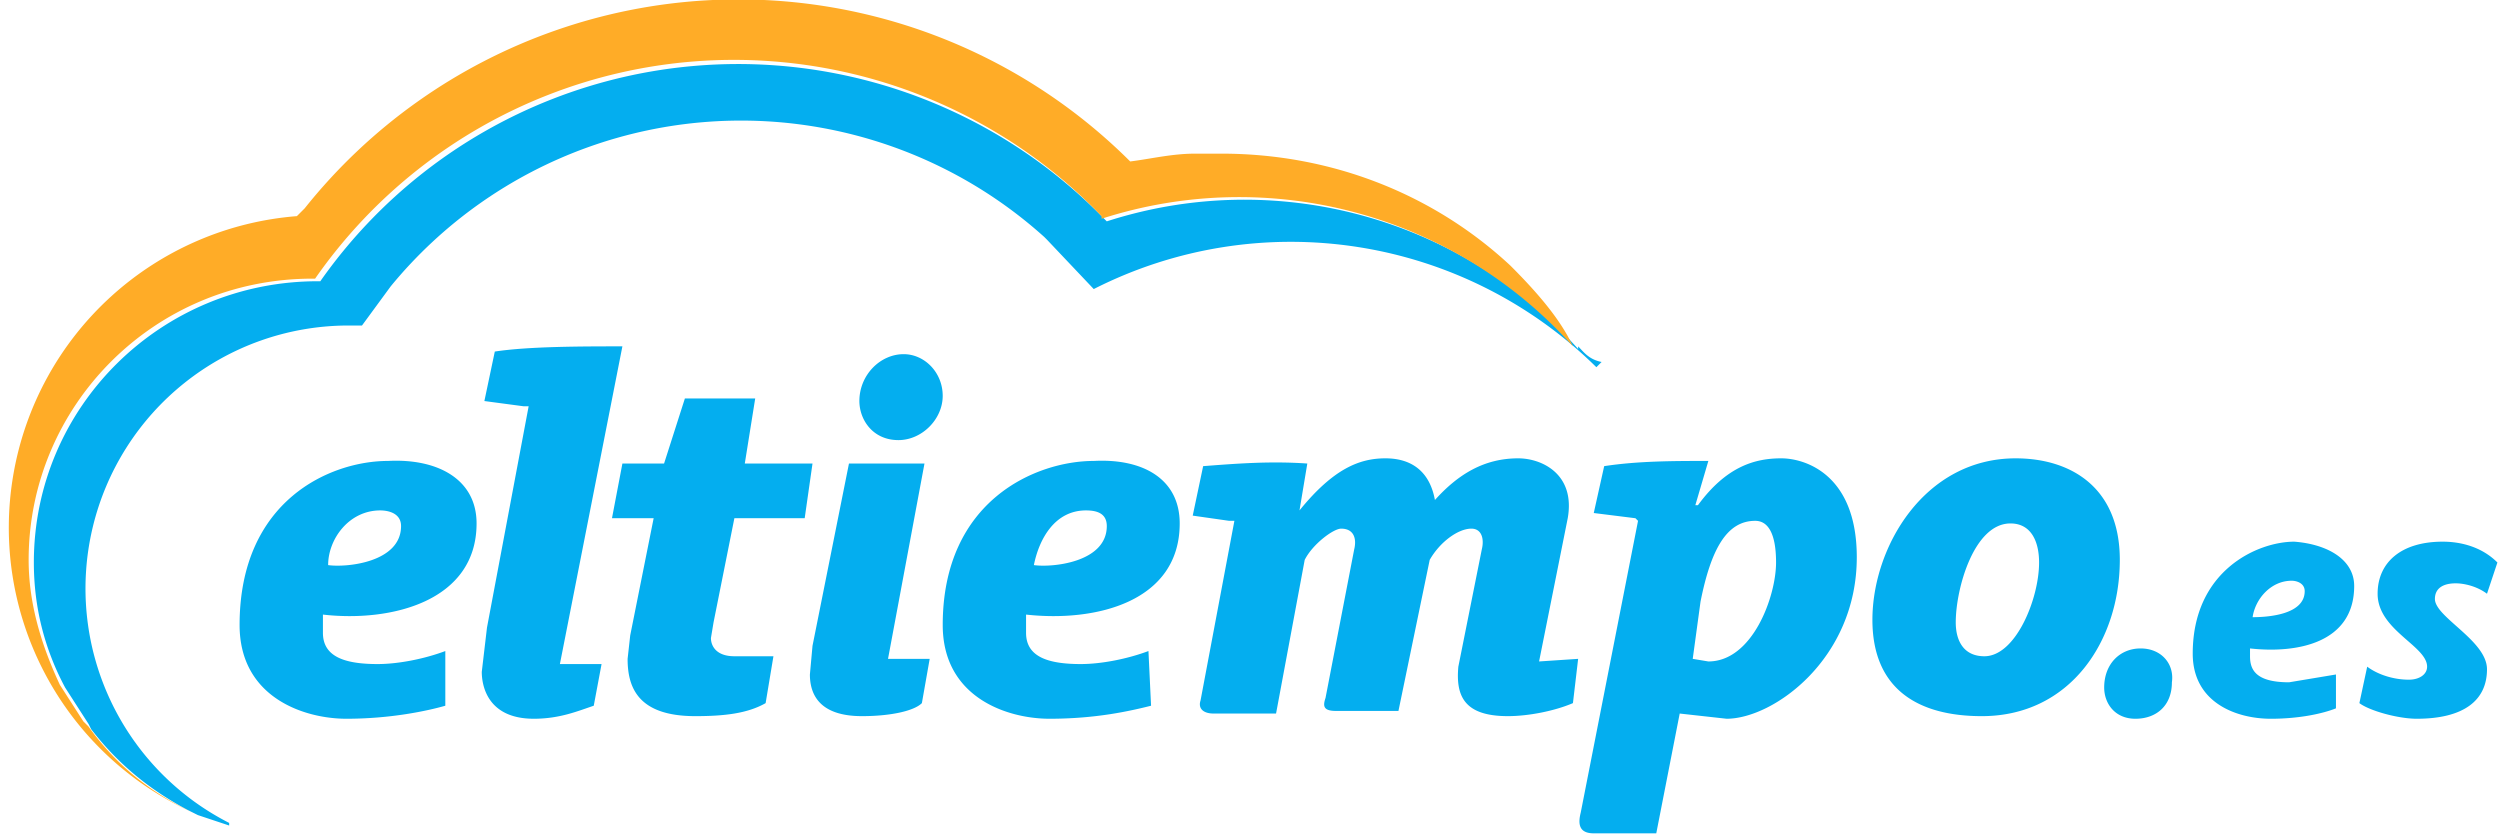 <svg xmlns="http://www.w3.org/2000/svg" viewBox="0 0 960 321"><path fill="#04aeef" d="m297 252-3 18c-7 4-16 5-27 5-22 0-26-11-26-22l1-9 9-45h-16l4-21h16l8-25h27l-4 25h26l-3 21h-27l-8 40-1 6c0 3 2 7 9 7zm50-116c8 0 15 7 15 16s-8 17-17 17c-10 0-15-8-15-15 0-10 8-18 17-18m8 42-14 75h16l-3 17c-3 3-12 5-23 5-16 0-20-8-20-16l1-11 14-70zm-116-45-24 122h16l-3 16c-6 2-13 5-23 5-18 0-20-13-20-18l2-17 16-85h-2l-15-2 4-19c13-2 34-2 49-2m-56 68c0 30-33 38-59 35v7c0 9 8 12 21 12 8 0 18-2 26-5v21c-7 2-21 5-38 5-16 0-41-8-41-36 0-48 35-63 57-63 19-1 34 7 34 24m-29 1c0-5-5-6-8-6-12 0-20 11-20 21 7 1 28-1 28-15m660 13c0 31-19 60-53 60-24 0-42-10-42-37 0-28 20-62 55-62 21 0 40 11 40 39m-31 1c0-8-3-15-11-15-14 0-21 25-21 38 0 7 3 13 11 13 12 0 21-22 21-36m39 33c8 0 13 6 12 13 0 9-6 14-14 14s-12-6-12-12c0-9 6-15 14-15m82-24c0 22-22 26-40 24v3c0 5 2 10 15 10l18-3v13c-5 2-14 4-25 4-13 0-30-6-30-25 0-32 25-43 39-43 13 1 23 7 23 17m-19 2c0-3-3-4-5-4-8 0-14 7-15 14 6 0 20-1 20-10m-172-13c0 39-32 62-50 62l-18-2-9 46h-24c-6 0-6-4-5-8l22-112-1-1-16-2 4-18c13-2 27-2 40-2l-5 17h1c11-15 22-18 32-18 9 0 29 6 29 38m-31 2c0-11-3-16-8-16-11 0-17 11-21 31l-3 22 6 1c17 0 26-25 26-38m-91 38 15-1-2 17c-7 3-17 5-25 5-17 0-20-8-19-19l9-45c1-4 0-8-4-8-5 0-12 5-16 12l-12 58h-24c-5 0-5-2-4-5l11-57c1-4 0-8-5-8-3 0-11 6-14 12l-11 59h-24c-4 0-6-2-5-5l13-69h-2l-14-2 4-19c13-1 26-2 40-1l-3 18c13-16 23-20 33-20s17 5 19 16c9-10 19-16 32-16 9 0 22 6 19 23zm344-24c0 7 20 16 20 27 0 12-9 19-27 19-7 0-18-3-22-6l3-14c4 3 10 5 16 5 4 0 7-2 7-5 0-8-19-14-19-28 0-12 9-20 25-20 7 0 15 2 21 8l-4 12c-4-3-9-4-12-4-5 0-8 2-8 6m-482-29c0 30-32 38-59 35v7c0 9 8 12 21 12 8 0 18-2 26-5l1 21c-8 2-21 5-39 5-16 0-41-8-41-36 0-48 36-63 58-63 19-1 33 7 33 24m-28 1c0-5-4-6-8-6-12 0-18 11-20 21 7 1 28-1 28-15m181-69c2 2 4 5 9 6l-2 2a167 167 0 0 0-193-30l-18-19-1-1a174 174 0 0 0-251 19l-11 15h-6a101 101 0 0 0-45 191v1l-12-4-4-2c-15-8-27-18-37-31l-1-2-9-14c-8-15-12-31-12-48 0-60 49-108 109-108h1a196 196 0 0 1 301-24l1 1a172 172 0 0 1 181 49"/><path fill="#ffac27" d="M580 102c-29-27-68-43-111-43h-10c-9 0-17 2-25 3a213 213 0 0 0-317 18l-3 3a120 120 0 0 0-40 229c-17-8-30-19-40-33l-2-2-9-14c-7-15-12-31-12-48 0-59 48-108 109-108h1a196 196 0 0 1 302-24v1a172 172 0 0 1 181 49c-5-11-15-22-24-31"/></svg>